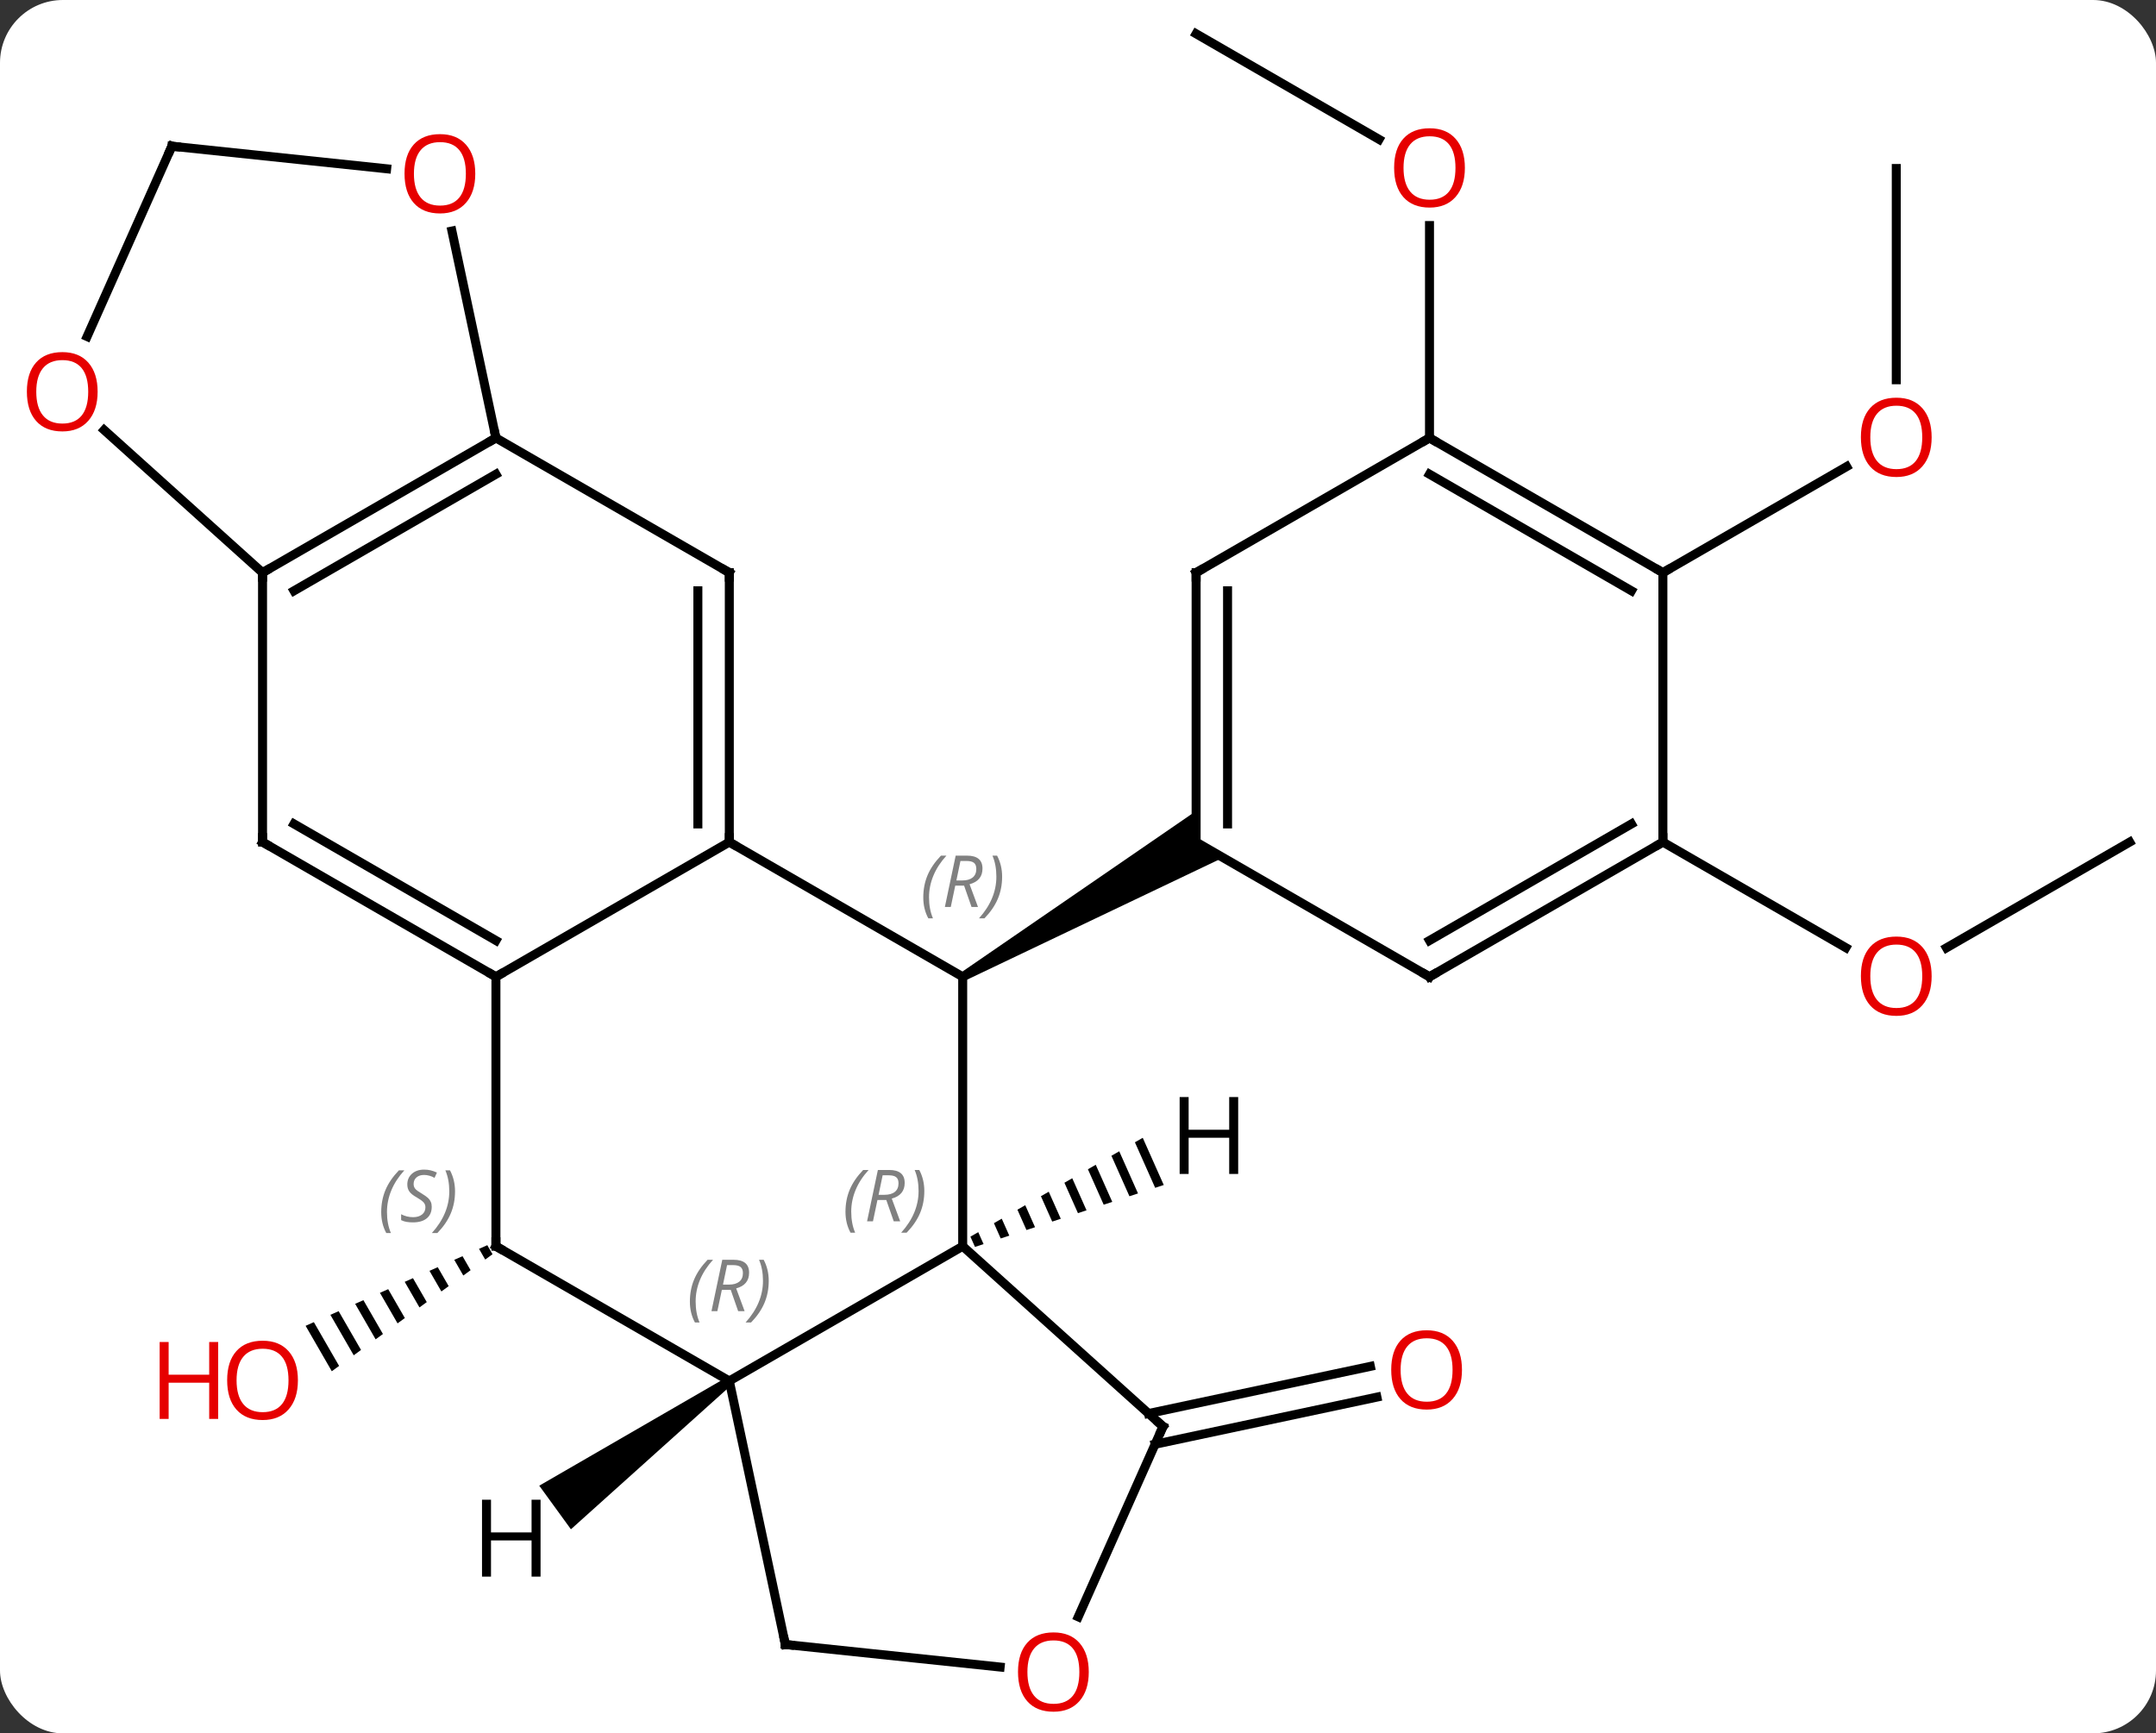 <svg width="240" viewBox="0 0 240 193" style="fill-opacity:1; color-rendering:auto; color-interpolation:auto; text-rendering:auto; stroke:black; stroke-linecap:square; stroke-miterlimit:10; shape-rendering:auto; stroke-opacity:1; fill:black; stroke-dasharray:none; font-weight:normal; stroke-width:1; font-family:'Open Sans'; font-style:normal; stroke-linejoin:miter; font-size:12; stroke-dashoffset:0; image-rendering:auto;" height="193" class="cas-substance-image" xmlns:xlink="http://www.w3.org/1999/xlink" xmlns="http://www.w3.org/2000/svg"><rect x="0" y="0" width="240" height="193" fill="#333333" stroke="none"/><svg class="cas-substance-single-component"><rect y="0" x="0" width="240" stroke="none" ry="7" rx="7" height="193" fill="white" class="cas-substance-group"/><svg y="0" x="0" width="240" viewBox="0 0 240 193" style="fill:black;" height="193" class="cas-substance-single-component-image"><svg><g><g transform="translate(122,95)" style="text-rendering:geometricPrecision; color-rendering:optimizeQuality; color-interpolation:linearRGB; stroke-linecap:butt; image-rendering:optimizeQuality;"><line y2="62.387" y1="57.138" x2="5.853" x1="30.546" style="fill:none;"/><line y2="65.81" y1="60.562" x2="6.581" x1="31.274" style="fill:none;"/><path style="stroke:none;" d="M-67.756 43.644 L-68.675 44.052 L-68.675 44.052 L-67.988 45.245 L-67.988 45.245 L-67.174 44.652 L-67.174 44.652 L-67.756 43.644 ZM-70.514 44.868 L-71.433 45.276 L-71.433 45.276 L-70.427 47.021 L-70.427 47.021 L-69.614 46.429 L-70.514 44.868 ZM-73.272 46.093 L-74.191 46.501 L-74.191 46.501 L-72.867 48.797 L-72.054 48.205 L-72.054 48.205 L-73.272 46.093 ZM-76.03 47.317 L-76.949 47.725 L-76.949 47.725 L-75.307 50.574 L-74.493 49.982 L-76.03 47.317 ZM-78.788 48.542 L-79.707 48.95 L-77.746 52.35 L-76.933 51.758 L-76.933 51.758 L-78.788 48.542 ZM-81.546 49.766 L-82.465 50.174 L-82.465 50.174 L-80.186 54.127 L-80.186 54.127 L-79.373 53.535 L-81.546 49.766 ZM-84.304 50.991 L-85.223 51.399 L-82.626 55.904 L-81.812 55.311 L-84.304 50.991 ZM-87.062 52.215 L-87.981 52.623 L-87.981 52.623 L-85.065 57.68 L-85.065 57.68 L-84.252 57.088 L-87.062 52.215 Z"/><line y2="-91.239" y1="-79.48" x2="11.148" x1="31.514" style="fill:none;"/><line y2="-46.239" y1="-69.887" x2="37.128" x1="37.128" style="fill:none;"/><line y2="-1.239" y1="10.535" x2="115.071" x1="94.676" style="fill:none;"/><line y2="-1.239" y1="10.52" x2="63.108" x1="83.474" style="fill:none;"/><line y2="-76.239" y1="-52.716" x2="89.088" x1="89.088" style="fill:none;"/><line y2="-31.239" y1="-43.05" x2="63.108" x1="83.565" style="fill:none;"/><line y2="-1.239" y1="13.761" x2="-40.815" x1="-14.835" style="fill:none;"/><line y2="43.761" y1="13.761" x2="-14.835" x1="-14.835" style="fill:none;"/><path style="stroke:none;" d="M-14.585 14.194 L-15.085 13.328 L11.148 -4.703 L11.148 -1.239 L14.148 0.493 Z"/><line y2="13.761" y1="-1.239" x2="-66.795" x1="-40.815" style="fill:none;"/><line y2="-31.239" y1="-1.239" x2="-40.815" x1="-40.815" style="fill:none;"/><line y2="-29.218" y1="-3.26" x2="-44.315" x1="-44.315" style="fill:none;"/><line y2="58.761" y1="43.761" x2="-40.815" x1="-14.835" style="fill:none;"/><line y2="63.834" y1="43.761" x2="7.461" x1="-14.835" style="fill:none;"/><line y2="43.761" y1="13.761" x2="-66.795" x1="-66.795" style="fill:none;"/><line y2="-1.239" y1="13.761" x2="-92.775" x1="-66.795" style="fill:none;"/><line y2="-3.26" y1="9.72" x2="-89.275" x1="-66.795" style="fill:none;"/><line y2="-46.239" y1="-31.239" x2="-66.795" x1="-40.815" style="fill:none;"/><line y2="43.761" y1="58.761" x2="-66.795" x1="-40.815" style="fill:none;"/><line y2="88.104" y1="58.761" x2="-34.578" x1="-40.815" style="fill:none;"/><line y2="85.024" y1="63.834" x2="-1.973" x1="7.461" style="fill:none;"/><line y2="-31.239" y1="-1.239" x2="-92.775" x1="-92.775" style="fill:none;"/><line y2="-31.239" y1="-46.239" x2="-92.775" x1="-66.795" style="fill:none;"/><line y2="-29.218" y1="-42.198" x2="-89.275" x1="-66.795" style="fill:none;"/><line y2="-69.277" y1="-46.239" x2="-71.691" x1="-66.795" style="fill:none;"/><line y2="90.616" y1="88.104" x2="-10.667" x1="-34.578" style="fill:none;"/><line y2="-47.118" y1="-31.239" x2="-110.41" x1="-92.775" style="fill:none;"/><line y2="-78.72" y1="-76.208" x2="-102.867" x1="-78.959" style="fill:none;"/><line y2="-78.72" y1="-57.529" x2="-102.867" x1="-112.304" style="fill:none;"/><line y2="-31.239" y1="-1.239" x2="11.148" x1="11.148" style="fill:none;"/><line y2="-29.218" y1="-3.26" x2="14.648" x1="14.648" style="fill:none;"/><line y2="13.761" y1="-1.239" x2="37.128" x1="11.148" style="fill:none;"/><line y2="-46.239" y1="-31.239" x2="37.128" x1="11.148" style="fill:none;"/><line y2="-1.239" y1="13.761" x2="63.108" x1="37.128" style="fill:none;"/><line y2="-3.26" y1="9.72" x2="59.608" x1="37.128" style="fill:none;"/><line y2="-31.239" y1="-46.239" x2="63.108" x1="37.128" style="fill:none;"/><line y2="-29.218" y1="-42.198" x2="59.608" x1="37.128" style="fill:none;"/><line y2="-31.239" y1="-1.239" x2="63.108" x1="63.108" style="fill:none;"/><path style="stroke:none;" d="M5.207 31.689 L4.335 32.189 L4.335 32.189 L6.591 37.256 L6.591 37.256 L7.546 36.943 L7.546 36.943 L5.207 31.689 ZM2.591 33.19 L1.72 33.69 L1.72 33.69 L3.725 38.196 L3.725 38.196 L4.68 37.883 L2.591 33.19 ZM-0.025 34.691 L-0.896 35.191 L-0.896 35.191 L0.86 39.136 L0.86 39.136 L1.815 38.823 L1.815 38.823 L-0.025 34.691 ZM-2.64 36.191 L-3.512 36.692 L-3.512 36.692 L-2.006 40.076 L-2.006 40.076 L-1.051 39.763 L-1.051 39.763 L-2.64 36.191 ZM-5.256 37.692 L-6.128 38.192 L-6.128 38.192 L-4.872 41.016 L-4.872 41.016 L-3.916 40.703 L-3.916 40.703 L-5.256 37.692 ZM-7.872 39.193 L-8.744 39.693 L-8.744 39.693 L-7.737 41.956 L-7.737 41.956 L-6.782 41.643 L-6.782 41.643 L-7.872 39.193 ZM-10.488 40.694 L-11.36 41.194 L-11.36 41.194 L-10.603 42.896 L-10.603 42.896 L-9.647 42.583 L-9.647 42.583 L-10.488 40.694 ZM-13.104 42.195 L-13.976 42.695 L-13.976 42.695 L-13.468 43.836 L-13.468 43.836 L-12.513 43.523 L-12.513 43.523 L-13.104 42.195 Z"/><path style="stroke:none;" d="M-41.109 58.356 L-40.521 59.166 L-58.446 75.277 L-61.972 70.423 Z"/></g><g transform="translate(122,95)" style="fill:rgb(230,0,0); text-rendering:geometricPrecision; color-rendering:optimizeQuality; image-rendering:optimizeQuality; font-family:'Open Sans'; stroke:rgb(230,0,0); color-interpolation:linearRGB;"><path style="stroke:none;" d="M40.742 57.527 Q40.742 59.589 39.702 60.769 Q38.663 61.949 36.82 61.949 Q34.929 61.949 33.898 60.785 Q32.867 59.62 32.867 57.511 Q32.867 55.417 33.898 54.269 Q34.929 53.12 36.82 53.12 Q38.679 53.12 39.71 54.292 Q40.742 55.464 40.742 57.527 ZM33.913 57.527 Q33.913 59.261 34.656 60.167 Q35.398 61.074 36.82 61.074 Q38.242 61.074 38.968 60.175 Q39.695 59.277 39.695 57.527 Q39.695 55.792 38.968 54.902 Q38.242 54.011 36.82 54.011 Q35.398 54.011 34.656 54.91 Q33.913 55.808 33.913 57.527 Z"/><path style="stroke:none;" d="M-88.838 58.691 Q-88.838 60.753 -89.877 61.933 Q-90.916 63.113 -92.759 63.113 Q-94.65 63.113 -95.681 61.949 Q-96.713 60.784 -96.713 58.675 Q-96.713 56.581 -95.681 55.433 Q-94.65 54.284 -92.759 54.284 Q-90.9 54.284 -89.869 55.456 Q-88.838 56.628 -88.838 58.691 ZM-95.666 58.691 Q-95.666 60.425 -94.923 61.331 Q-94.181 62.238 -92.759 62.238 Q-91.338 62.238 -90.611 61.339 Q-89.884 60.441 -89.884 58.691 Q-89.884 56.956 -90.611 56.066 Q-91.338 55.175 -92.759 55.175 Q-94.181 55.175 -94.923 56.074 Q-95.666 56.972 -95.666 58.691 Z"/><path style="stroke:none;" d="M-97.713 62.988 L-98.713 62.988 L-98.713 58.956 L-103.228 58.956 L-103.228 62.988 L-104.228 62.988 L-104.228 54.425 L-103.228 54.425 L-103.228 58.066 L-98.713 58.066 L-98.713 54.425 L-97.713 54.425 L-97.713 62.988 Z"/><path style="stroke:none;" d="M41.066 -76.309 Q41.066 -74.247 40.026 -73.067 Q38.987 -71.887 37.144 -71.887 Q35.253 -71.887 34.222 -73.052 Q33.191 -74.216 33.191 -76.325 Q33.191 -78.419 34.222 -79.567 Q35.253 -80.716 37.144 -80.716 Q39.003 -80.716 40.034 -79.544 Q41.066 -78.372 41.066 -76.309 ZM34.237 -76.309 Q34.237 -74.575 34.98 -73.669 Q35.722 -72.762 37.144 -72.762 Q38.566 -72.762 39.292 -73.661 Q40.019 -74.559 40.019 -76.309 Q40.019 -78.044 39.292 -78.934 Q38.566 -79.825 37.144 -79.825 Q35.722 -79.825 34.98 -78.927 Q34.237 -78.028 34.237 -76.309 Z"/><path style="stroke:none;" d="M93.025 13.691 Q93.025 15.753 91.986 16.933 Q90.947 18.113 89.104 18.113 Q87.213 18.113 86.182 16.948 Q85.15 15.784 85.15 13.675 Q85.15 11.581 86.182 10.433 Q87.213 9.284 89.104 9.284 Q90.963 9.284 91.994 10.456 Q93.025 11.628 93.025 13.691 ZM86.197 13.691 Q86.197 15.425 86.94 16.331 Q87.682 17.238 89.104 17.238 Q90.525 17.238 91.252 16.339 Q91.979 15.441 91.979 13.691 Q91.979 11.956 91.252 11.066 Q90.525 10.175 89.104 10.175 Q87.682 10.175 86.94 11.073 Q86.197 11.972 86.197 13.691 Z"/><path style="stroke:none;" d="M93.025 -46.309 Q93.025 -44.247 91.986 -43.067 Q90.947 -41.887 89.104 -41.887 Q87.213 -41.887 86.182 -43.051 Q85.15 -44.216 85.15 -46.325 Q85.15 -48.419 86.182 -49.567 Q87.213 -50.716 89.104 -50.716 Q90.963 -50.716 91.994 -49.544 Q93.025 -48.372 93.025 -46.309 ZM86.197 -46.309 Q86.197 -44.575 86.94 -43.669 Q87.682 -42.762 89.104 -42.762 Q90.525 -42.762 91.252 -43.661 Q91.979 -44.559 91.979 -46.309 Q91.979 -48.044 91.252 -48.934 Q90.525 -49.825 89.104 -49.825 Q87.682 -49.825 86.94 -48.926 Q86.197 -48.028 86.197 -46.309 Z"/></g><g transform="translate(122,95)" style="font-size:8.4px; fill:gray; text-rendering:geometricPrecision; image-rendering:optimizeQuality; color-rendering:optimizeQuality; font-family:'Open Sans'; font-style:italic; stroke:gray; color-interpolation:linearRGB;"><path style="stroke:none;" d="M-19.223 4.925 Q-19.223 3.597 -18.755 2.472 Q-18.286 1.347 -17.255 0.269 L-16.645 0.269 Q-17.614 1.331 -18.098 2.503 Q-18.583 3.675 -18.583 4.909 Q-18.583 6.238 -18.145 7.253 L-18.661 7.253 Q-19.223 6.222 -19.223 4.925 ZM-15.663 3.613 L-16.163 5.988 L-16.82 5.988 L-15.617 0.269 L-14.367 0.269 Q-12.632 0.269 -12.632 1.706 Q-12.632 3.066 -14.07 3.456 L-13.132 5.988 L-13.851 5.988 L-14.679 3.613 L-15.663 3.613 ZM-15.085 0.863 Q-15.476 2.784 -15.538 3.034 L-14.882 3.034 Q-14.132 3.034 -13.726 2.706 Q-13.32 2.378 -13.32 1.753 Q-13.32 1.284 -13.577 1.073 Q-13.835 0.863 -14.429 0.863 L-15.085 0.863 ZM-10.446 2.613 Q-10.446 3.941 -10.923 5.074 Q-11.399 6.206 -12.415 7.253 L-13.024 7.253 Q-11.087 5.097 -11.087 2.613 Q-11.087 1.284 -11.524 0.269 L-11.009 0.269 Q-10.446 1.331 -10.446 2.613 Z"/></g><g transform="translate(122,95)" style="stroke-linecap:butt; font-size:8.4px; text-rendering:geometricPrecision; image-rendering:optimizeQuality; color-rendering:optimizeQuality; font-family:'Open Sans'; font-style:italic; color-interpolation:linearRGB; stroke-miterlimit:5;"><path style="fill:none;" d="M-40.815 -1.739 L-40.815 -1.239 L-40.382 -0.989"/><path style="fill:gray; stroke:none;" d="M-27.884 39.925 Q-27.884 38.597 -27.415 37.472 Q-26.946 36.347 -25.915 35.269 L-25.306 35.269 Q-26.275 36.331 -26.759 37.503 Q-27.243 38.675 -27.243 39.91 Q-27.243 41.238 -26.806 42.253 L-27.321 42.253 Q-27.884 41.222 -27.884 39.925 ZM-24.324 38.613 L-24.824 40.988 L-25.48 40.988 L-24.277 35.269 L-23.027 35.269 Q-21.293 35.269 -21.293 36.706 Q-21.293 38.066 -22.73 38.456 L-21.793 40.988 L-22.511 40.988 L-23.34 38.613 L-24.324 38.613 ZM-23.746 35.863 Q-24.136 37.785 -24.199 38.035 L-23.543 38.035 Q-22.793 38.035 -22.386 37.706 Q-21.98 37.378 -21.98 36.753 Q-21.98 36.285 -22.238 36.074 Q-22.496 35.863 -23.09 35.863 L-23.746 35.863 ZM-19.107 37.613 Q-19.107 38.941 -19.583 40.074 Q-20.06 41.206 -21.075 42.253 L-21.685 42.253 Q-19.747 40.097 -19.747 37.613 Q-19.747 36.285 -20.185 35.269 L-19.669 35.269 Q-19.107 36.331 -19.107 37.613 Z"/><path style="fill:none;" d="M-67.228 13.511 L-66.795 13.761 L-66.362 13.511"/><path style="fill:none;" d="M-40.815 -30.739 L-40.815 -31.239 L-41.248 -31.489"/><path style="fill:gray; stroke:none;" d="M-45.204 49.925 Q-45.204 48.597 -44.735 47.472 Q-44.266 46.347 -43.235 45.269 L-42.626 45.269 Q-43.594 46.331 -44.079 47.503 Q-44.563 48.675 -44.563 49.909 Q-44.563 51.238 -44.126 52.253 L-44.641 52.253 Q-45.204 51.222 -45.204 49.925 ZM-41.644 48.613 L-42.144 50.988 L-42.8 50.988 L-41.597 45.269 L-40.347 45.269 Q-38.612 45.269 -38.612 46.706 Q-38.612 48.066 -40.05 48.456 L-39.112 50.988 L-39.831 50.988 L-40.659 48.613 L-41.644 48.613 ZM-41.066 45.863 Q-41.456 47.784 -41.519 48.034 L-40.862 48.034 Q-40.112 48.034 -39.706 47.706 Q-39.3 47.378 -39.3 46.753 Q-39.3 46.284 -39.558 46.074 Q-39.816 45.863 -40.409 45.863 L-41.066 45.863 ZM-36.426 47.613 Q-36.426 48.941 -36.903 50.074 Q-37.38 51.206 -38.395 52.253 L-39.005 52.253 Q-37.067 50.097 -37.067 47.613 Q-37.067 46.284 -37.505 45.269 L-36.989 45.269 Q-36.426 46.331 -36.426 47.613 Z"/><path style="fill:none;" d="M7.089 63.499 L7.461 63.834 L7.258 64.291"/><path style="fill:none;" d="M-66.795 43.261 L-66.795 43.761 L-66.362 44.011"/><path style="fill:gray; stroke:none;" d="M-79.564 39.964 Q-79.564 38.636 -79.095 37.511 Q-78.626 36.386 -77.595 35.308 L-76.986 35.308 Q-77.954 36.37 -78.439 37.542 Q-78.923 38.714 -78.923 39.948 Q-78.923 41.276 -78.486 42.292 L-79.001 42.292 Q-79.564 41.261 -79.564 39.964 ZM-73.941 39.37 Q-73.941 40.198 -74.488 40.651 Q-75.035 41.105 -76.035 41.105 Q-76.441 41.105 -76.754 41.05 Q-77.066 40.995 -77.347 40.855 L-77.347 40.198 Q-76.722 40.526 -76.019 40.526 Q-75.394 40.526 -75.019 40.23 Q-74.644 39.933 -74.644 39.417 Q-74.644 39.105 -74.847 38.878 Q-75.05 38.651 -75.613 38.323 Q-76.207 37.995 -76.433 37.667 Q-76.66 37.339 -76.66 36.886 Q-76.66 36.151 -76.144 35.691 Q-75.629 35.23 -74.785 35.23 Q-74.41 35.23 -74.074 35.308 Q-73.738 35.386 -73.363 35.558 L-73.629 36.151 Q-73.879 35.995 -74.199 35.909 Q-74.519 35.823 -74.785 35.823 Q-75.316 35.823 -75.636 36.097 Q-75.957 36.37 -75.957 36.839 Q-75.957 37.042 -75.886 37.191 Q-75.816 37.339 -75.675 37.472 Q-75.535 37.605 -75.113 37.855 Q-74.55 38.198 -74.347 38.394 Q-74.144 38.589 -74.043 38.823 Q-73.941 39.058 -73.941 39.37 ZM-71.347 37.651 Q-71.347 38.98 -71.823 40.112 Q-72.3 41.245 -73.315 42.292 L-73.925 42.292 Q-71.987 40.136 -71.987 37.651 Q-71.987 36.323 -72.425 35.308 L-71.909 35.308 Q-71.347 36.37 -71.347 37.651 Z"/><path style="fill:none;" d="M-92.342 -0.989 L-92.775 -1.239 L-92.775 -1.739"/><path style="fill:none;" d="M-67.228 -45.989 L-66.795 -46.239 L-66.899 -46.728"/><path style="fill:none;" d="M-34.682 87.615 L-34.578 88.104 L-34.081 88.156"/></g><g transform="translate(122,95)" style="stroke-linecap:butt; fill:rgb(230,0,0); text-rendering:geometricPrecision; color-rendering:optimizeQuality; image-rendering:optimizeQuality; font-family:'Open Sans'; stroke:rgb(230,0,0); color-interpolation:linearRGB; stroke-miterlimit:5;"><path style="stroke:none;" d="M-0.802 91.169 Q-0.802 93.231 -1.842 94.411 Q-2.881 95.591 -4.724 95.591 Q-6.615 95.591 -7.646 94.427 Q-8.678 93.262 -8.678 91.153 Q-8.678 89.059 -7.646 87.911 Q-6.615 86.762 -4.724 86.762 Q-2.865 86.762 -1.834 87.934 Q-0.802 89.106 -0.802 91.169 ZM-7.631 91.169 Q-7.631 92.903 -6.888 93.809 Q-6.146 94.716 -4.724 94.716 Q-3.303 94.716 -2.576 93.817 Q-1.849 92.919 -1.849 91.169 Q-1.849 89.434 -2.576 88.544 Q-3.303 87.653 -4.724 87.653 Q-6.146 87.653 -6.888 88.552 Q-7.631 89.45 -7.631 91.169 Z"/><path style="fill:none; stroke:black;" d="M-92.342 -31.489 L-92.775 -31.239 L-92.775 -30.739"/><path style="stroke:none;" d="M-69.094 -75.655 Q-69.094 -73.593 -70.134 -72.413 Q-71.173 -71.233 -73.016 -71.233 Q-74.907 -71.233 -75.938 -72.397 Q-76.969 -73.562 -76.969 -75.671 Q-76.969 -77.765 -75.938 -78.913 Q-74.907 -80.062 -73.016 -80.062 Q-71.157 -80.062 -70.126 -78.89 Q-69.094 -77.718 -69.094 -75.655 ZM-75.923 -75.655 Q-75.923 -73.921 -75.18 -73.015 Q-74.438 -72.108 -73.016 -72.108 Q-71.594 -72.108 -70.868 -73.007 Q-70.141 -73.905 -70.141 -75.655 Q-70.141 -77.39 -70.868 -78.28 Q-71.594 -79.171 -73.016 -79.171 Q-74.438 -79.171 -75.18 -78.272 Q-75.923 -77.374 -75.923 -75.655 Z"/><path style="stroke:none;" d="M-111.133 -51.385 Q-111.133 -49.323 -112.173 -48.143 Q-113.212 -46.963 -115.055 -46.963 Q-116.946 -46.963 -117.977 -48.127 Q-119.008 -49.292 -119.008 -51.401 Q-119.008 -53.495 -117.977 -54.643 Q-116.946 -55.792 -115.055 -55.792 Q-113.196 -55.792 -112.165 -54.62 Q-111.133 -53.448 -111.133 -51.385 ZM-117.962 -51.385 Q-117.962 -49.651 -117.219 -48.745 Q-116.477 -47.838 -115.055 -47.838 Q-113.633 -47.838 -112.907 -48.737 Q-112.18 -49.635 -112.18 -51.385 Q-112.18 -53.12 -112.907 -54.01 Q-113.633 -54.901 -115.055 -54.901 Q-116.477 -54.901 -117.219 -54.002 Q-117.962 -53.104 -117.962 -51.385 Z"/><path style="fill:none; stroke:black;" d="M-102.37 -78.668 L-102.867 -78.72 L-103.07 -78.263"/><path style="fill:none; stroke:black;" d="M11.148 -30.739 L11.148 -31.239 L11.581 -31.489"/><path style="fill:none; stroke:black;" d="M36.695 13.511 L37.128 13.761 L37.561 13.511"/><path style="fill:none; stroke:black;" d="M37.561 -45.989 L37.128 -46.239 L36.695 -45.989"/><path style="fill:none; stroke:black;" d="M62.675 -0.989 L63.108 -1.239 L63.108 -1.739"/><path style="fill:none; stroke:black;" d="M62.675 -31.489 L63.108 -31.239 L63.541 -31.489"/><path style="fill:black; stroke:none;" d="M15.831 35.713 L14.831 35.713 L14.831 31.682 L10.315 31.682 L10.315 35.713 L9.315 35.713 L9.315 27.151 L10.315 27.151 L10.315 30.791 L14.831 30.791 L14.831 27.151 L15.831 27.151 L15.831 35.713 Z"/><path style="fill:black; stroke:none;" d="M-61.827 80.548 L-62.827 80.548 L-62.827 76.517 L-67.343 76.517 L-67.343 80.548 L-68.343 80.548 L-68.343 71.986 L-67.343 71.986 L-67.343 75.626 L-62.827 75.626 L-62.827 71.986 L-61.827 71.986 L-61.827 80.548 Z"/></g></g></svg></svg></svg></svg>